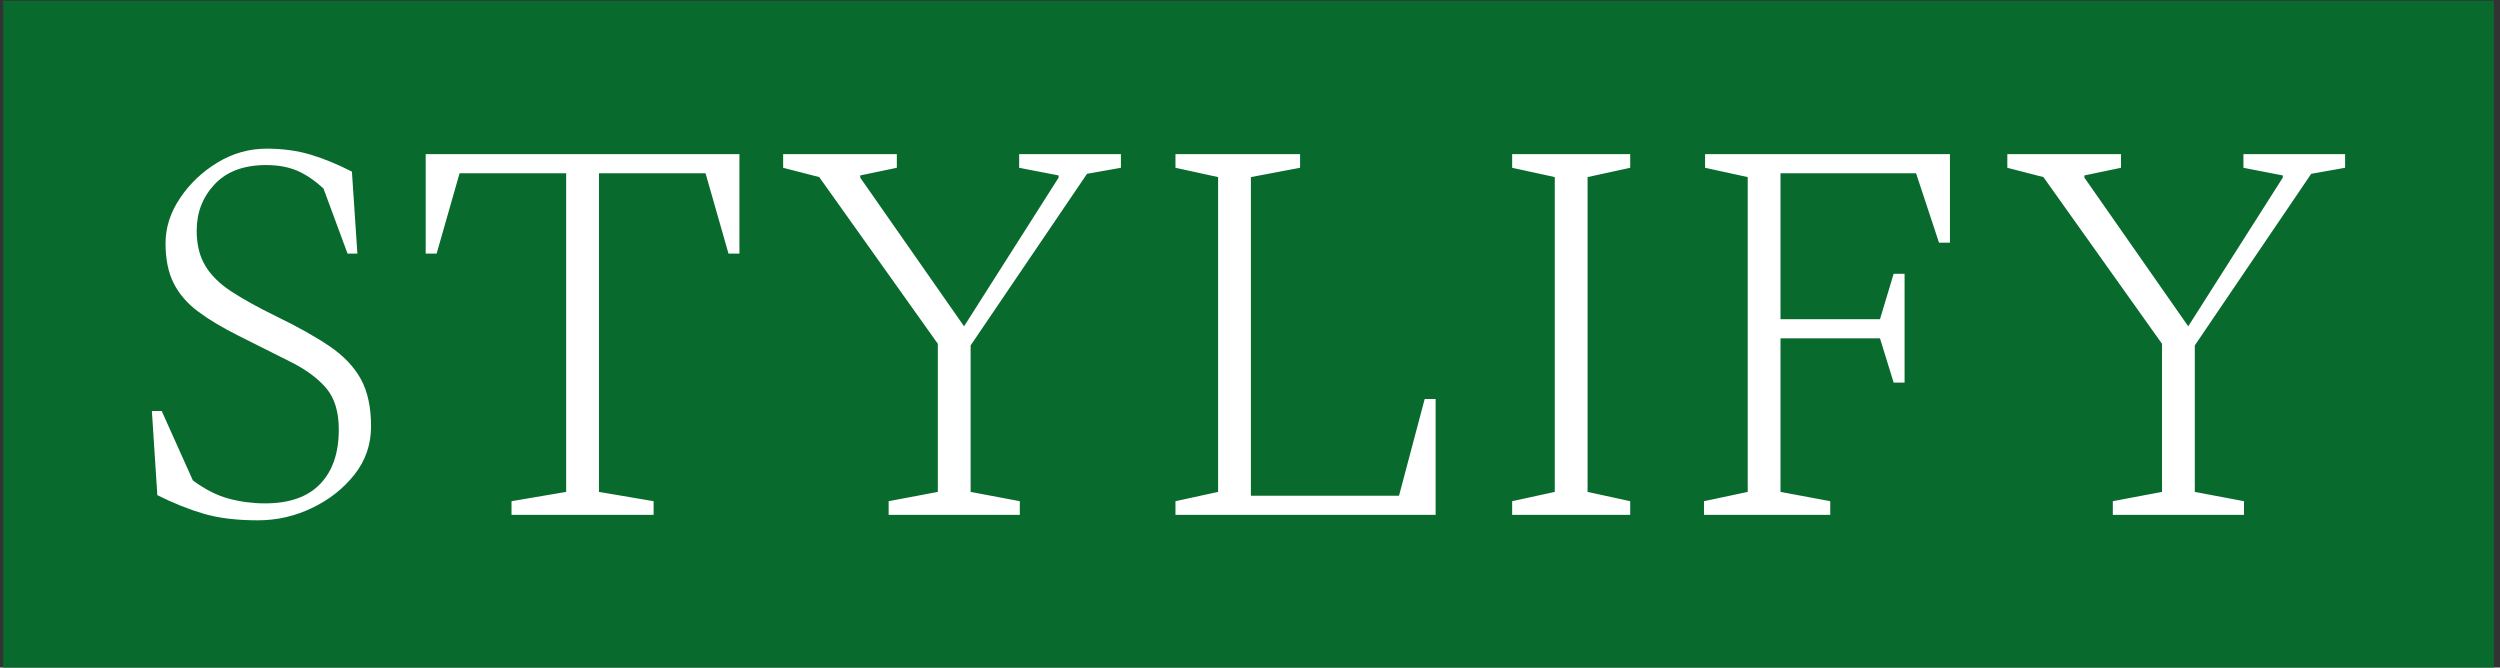 <svg xmlns="http://www.w3.org/2000/svg" version="1.1" xmlns:xlink="http://www.w3.org/1999/xlink" xmlns:svgjs="http://svgjs.dev/svgjs" width="1000" height="267" viewBox="0 0 1000 267"><rect x="0" y="0" width="1000" height="267" fill="#333333" stroke="none"/><g transform="matrix(1,0,0,1,-0.606,0.296)"><svg viewBox="0 0 396 106" data-background-color="#ffffff" preserveAspectRatio="xMidYMid meet" height="267" width="1000" xmlns="http://www.w3.org/2000/svg" xmlns:xlink="http://www.w3.org/1999/xlink"><g id="tight-bounds" transform="matrix(1,0,0,1,0.24,-0.118)"><svg viewBox="0 0 395.52 106.235" height="106.235" width="395.52"><g><svg viewBox="0 0 395.52 106.235" height="106.235" width="395.52"><g><svg viewBox="0 0 395.52 106.235" height="106.235" width="395.52"><g><svg viewBox="0 0 395.52 106.235" height="106.235" width="395.52"><g><svg viewBox="0 0 395.52 106.235" height="106.235" width="395.52"><rect width="395.52" height="106.235" x="0" y="0" opacity="1" fill="#096a2e" data-fill-palette-color="tertiary"></rect><g transform="matrix(1,0,0,1,23.608,23.608)"><svg width="348.305" viewBox="3 -33.5 200.64 34" height="59.02" data-palette-color="#ffffff"><path d="M12.7 0.5L12.7 0.5Q9.8 0.5 7.75-0.1 5.7-0.7 3.5-1.8L3.5-1.8 3-9.5 3.9-9.5 6.75-3.15Q8.45-1.9 10.05-1.48 11.65-1.05 13.35-1.05L13.35-1.05Q16.7-1.05 18.4-2.83 20.1-4.6 20.1-7.8L20.1-7.8Q20.1-10.2 18.98-11.55 17.85-12.9 15.78-13.95 13.7-15 10.9-16.4L10.9-16.4Q8.7-17.5 7.23-18.6 5.75-19.7 5-21.18 4.25-22.65 4.25-24.85L4.25-24.85Q4.25-27 5.58-28.98 6.9-30.95 9-32.23 11.1-33.5 13.5-33.5L13.5-33.5Q15.7-33.5 17.53-32.95 19.35-32.4 21.3-31.4L21.3-31.4 21.8-23.9 20.9-23.9 18.7-29.85Q17.45-31 16.25-31.5 15.05-32 13.45-32L13.45-32Q10.4-32 8.75-30.25 7.1-28.5 7.1-26L7.1-26Q7.1-24.1 7.88-22.8 8.65-21.5 10.25-20.45 11.85-19.4 14.3-18.2L14.3-18.2Q17.3-16.75 19.25-15.43 21.2-14.1 22.13-12.4 23.05-10.7 23.05-8.1L23.05-8.1Q23.05-5.6 21.53-3.68 20-1.75 17.65-0.63 15.3 0.5 12.7 0.5ZM48.9 0L35.9 0 35.9-1.25 40.9-2.1 40.9-31.25 31.15-31.25 29.05-23.9 28.05-23.9 28.05-33 56.75-33 56.75-23.9 55.75-23.9 53.65-31.25 43.9-31.25 43.9-2.1 48.9-1.25 48.9 0ZM82.4 0L70.4 0 70.4-1.25 74.9-2.1 74.9-15.65 64.05-30.9 60.75-31.75 60.75-33 71.15-33 71.15-31.75 67.8-31.05 67.8-30.85 77.3-17.25 85.95-30.85 85.95-31.05 82.34-31.75 82.34-33 91.65-33 91.65-31.75 88.55-31.2 77.9-15.5 77.9-2.1 82.4-1.25 82.4 0ZM120.44 0L96.64 0 96.64-1.25 100.54-2.1 100.54-30.9 96.64-31.75 96.64-33 108.04-33 108.04-31.75 103.54-30.9 103.54-1.75 117.09-1.75 119.44-10.6 120.44-10.6 120.44 0ZM138.24 0L127.44 0 127.44-1.25 131.34-2.1 131.34-30.9 127.44-31.75 127.44-33 138.24-33 138.24-31.75 134.34-30.9 134.34-2.1 138.24-1.25 138.24 0ZM156.54 0L144.99 0 144.99-1.25 148.99-2.1 148.99-30.9 145.09-31.75 145.09-33 167.49-33 167.49-24.9 166.49-24.9 164.39-31.25 151.99-31.25 151.99-17.9 161.09-17.9 162.34-22.05 163.34-22.05 163.34-12.1 162.34-12.1 161.09-16.15 151.99-16.15 151.99-2.1 156.54-1.25 156.54 0ZM194.39 0L182.39 0 182.39-1.25 186.89-2.1 186.89-15.65 176.04-30.9 172.74-31.75 172.74-33 183.14-33 183.14-31.75 179.79-31.05 179.79-30.85 189.29-17.25 197.94-30.85 197.94-31.05 194.34-31.75 194.34-33 203.64-33 203.64-31.75 200.54-31.2 189.89-15.5 189.89-2.1 194.39-1.25 194.39 0Z" opacity="1" transform="matrix(1,0,0,1,0,0)" fill="#ffffff" class="undefined-text-0" data-fill-palette-color="quaternary" id="text-0"></path></svg></g></svg></g></svg></g></svg></g><g></g></svg></g><defs></defs></svg><rect width="395.52" height="106.235" fill="none" stroke="none" visibility="hidden"></rect></g></svg></g></svg>